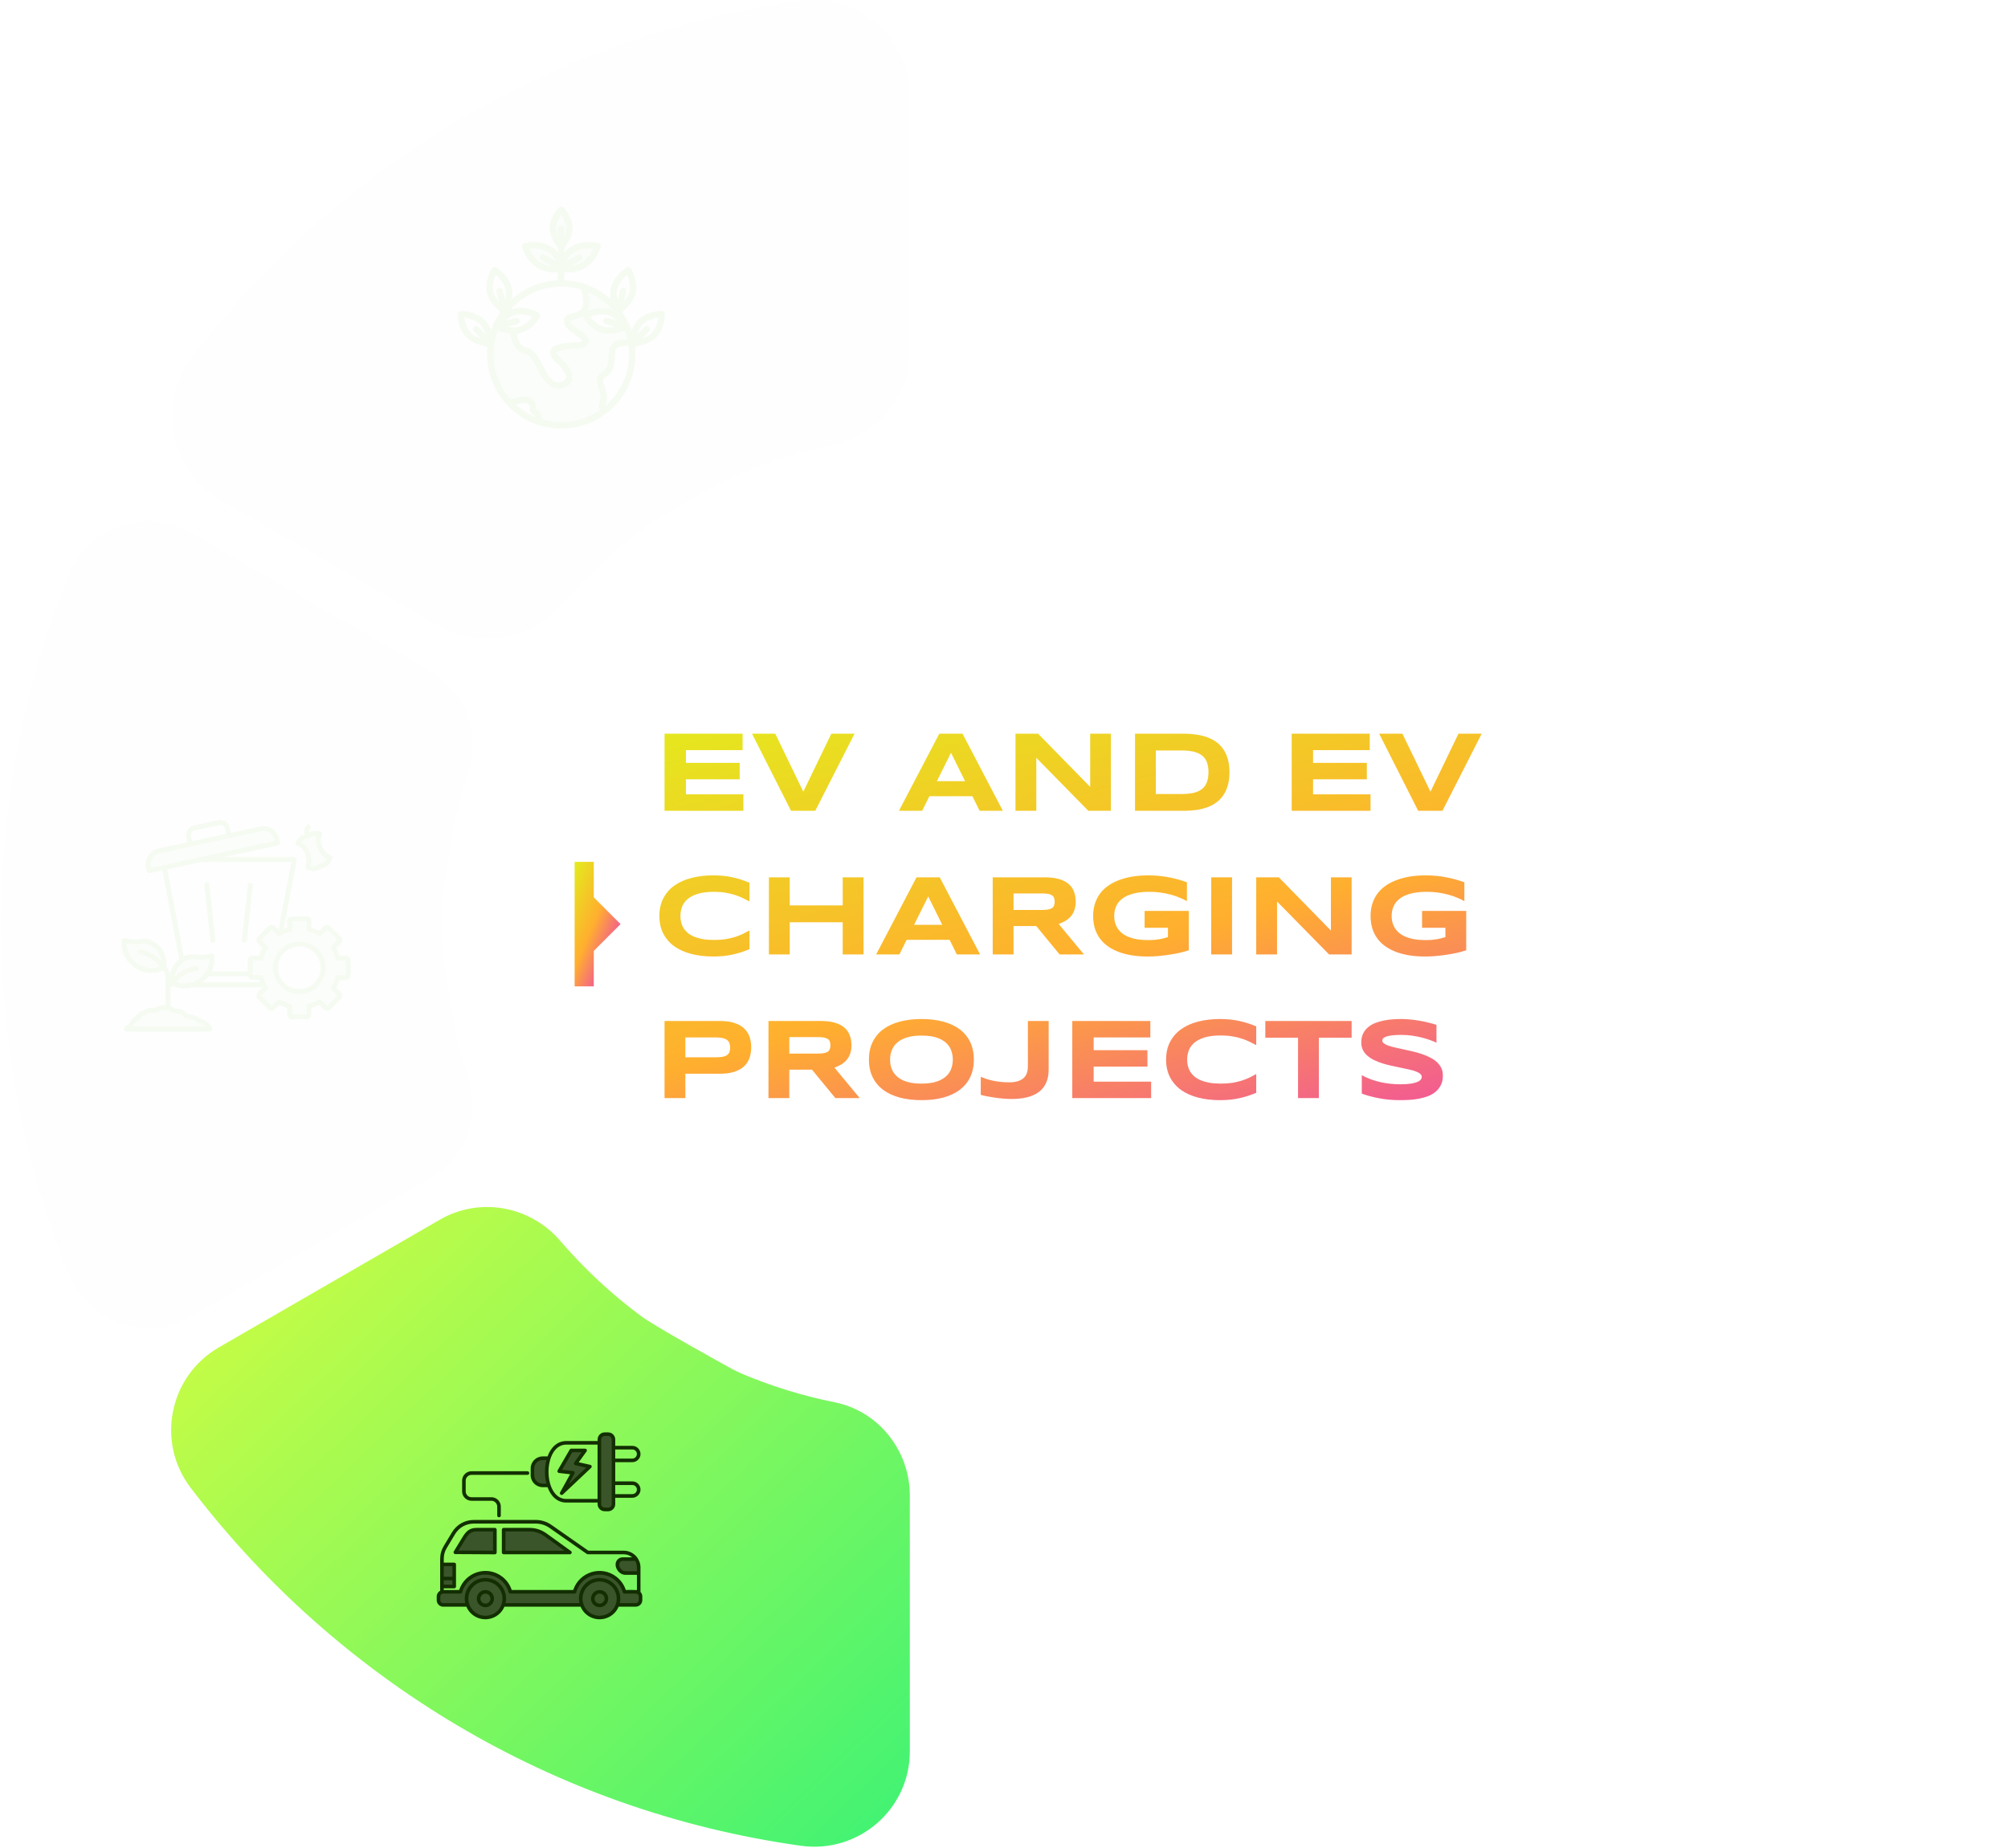 <svg width="629" height="579" viewBox="0 0 629 579" fill="none" xmlns="http://www.w3.org/2000/svg">
<g clip-path="url(#clip0_231_1149)">
<g filter="url(#filter0_b_231_1149)">
<path d="M200.855 166.208C191.747 172.974 183.393 180.722 175.98 189.286C166.299 200.488 150.185 203.472 137.38 196.073L69.288 156.724C53.379 147.525 49.069 126.39 60.241 111.774C105.56 52.598 173.018 11.287 250.259 0.31C268.64 -2.306 285.102 11.961 285.102 30.563L285.102 109.424C285.102 123.794 275.115 136.385 261.043 139.267C250.893 141.332 241.11 144.418 231.817 148.404C231.061 148.732 230.347 149.059 229.632 149.447C224.567 152.043 203.388 163.061 200.855 166.208Z" fill="#EDF8E6" fill-opacity="0.1"/>
</g>
<g filter="url(#filter1_b_231_1149)">
<path d="M139.997 306.93C141.182 317.416 143.428 327.576 146.614 337.305C150.597 349.427 145.797 362.693 134.748 369.071L59.713 412.426C45.662 420.541 27.751 414.286 21.644 399.241C7.92 365.412 0.363 328.414 0.363 289.658C0.363 250.902 7.92 213.904 21.644 180.074C27.751 165.03 45.662 158.775 59.713 166.89L134.748 210.245C145.797 216.622 150.597 229.888 146.614 242.01C143.571 251.29 141.386 260.959 140.161 270.913C140.038 271.874 139.854 272.835 139.63 273.775C136.464 287.593 139.997 306.93 139.997 306.93Z" fill="#EDF8E6" fill-opacity="0.1"/>
</g>
<path d="M261.255 440.275L261.256 440.275C274.554 442.938 284 454.898 284 468.525L284 548.654C284 566.215 268.447 579.672 251.052 577.241L251.052 577.241C173.529 566.425 105.794 524.972 60.506 465.467L60.506 465.466C49.967 451.639 54.011 431.664 69.054 422.97L138.269 382.967C150.36 375.978 165.641 378.774 174.752 389.396L174.752 389.396C182.294 398.178 190.821 406.117 200.13 413.028C202.045 414.506 207.876 417.937 213.814 421.327C219.799 424.744 226.003 428.181 228.72 429.684L228.727 429.688L228.734 429.691C229.708 430.21 230.674 430.694 231.709 431.138L231.713 431.14C241.108 435.131 250.996 438.218 261.255 440.275Z" fill="url(#paint0_linear_231_1149)" stroke="url(#paint1_linear_231_1149)" stroke-width="2"/>
</g>
<path fill-rule="evenodd" clip-rule="evenodd" d="M138.441 490.08V494.509H142.295V490.08H138.441ZM200.077 492.794V491.036C200.077 491.031 200.077 491.025 200.077 491.02C200.063 490.079 199.782 489.179 199.276 488.434H195.029C194.551 488.434 194.129 488.617 193.805 488.983C192.666 490.277 194.03 492.794 195.915 492.794H200.077ZM165.821 479.195H157.763V486.353H178.534L170.898 480.841C169.351 479.73 167.72 479.195 165.821 479.195ZM155.021 479.195H149.284C147.259 479.195 146.373 480.18 145.318 481.895L142.632 486.297L155.021 486.353V479.195Z" fill="#3A552A"/>
<path fill-rule="evenodd" clip-rule="evenodd" d="M172.162 456.822L171 461L172.162 465.316H169.97C168.212 465.316 166.777 463.881 166.777 462.123V460C166.777 458.242 168.212 456.808 169.97 456.808H172.162V456.822Z" fill="#3A552A"/>
<path fill-rule="evenodd" clip-rule="evenodd" d="M178.955 454.375L183.273 454.389L180.32 458.453L184.777 459.438L175.932 467.777L179.462 461.378L175.145 460.886L178.955 454.375Z" fill="#3A552A"/>
<path fill-rule="evenodd" clip-rule="evenodd" d="M192.16 450.958V471.194C192.16 472.122 191.401 472.867 190.487 472.867H189.432C188.518 472.867 187.759 472.108 187.759 471.194V450.958C187.759 450.044 188.518 449.284 189.432 449.284H190.487C191.401 449.284 192.16 450.03 192.16 450.958ZM138.441 494.509H142.295V496.998H138.441V494.509Z" fill="#3A552A"/>
<path fill-rule="evenodd" clip-rule="evenodd" d="M138.836 498.658H144.236C145.178 495.227 148.328 492.695 152.055 492.695C155.781 492.695 158.931 495.213 159.873 498.658H179.969C180.911 495.227 184.061 492.695 187.788 492.695C191.528 492.695 194.664 495.213 195.606 498.658H199.15C199.966 498.658 200.627 499.319 200.627 500.134V501.288C200.627 502.103 199.966 502.764 199.15 502.764H193.5V499L191.5 496L188 495L185.5 495.5L183 497L182 499.5V502.764H169H161.459L157.5 502.5V499L155.5 496L152.055 494.5L148 496.5L146.377 499V502.764H138.836C138.02 502.764 137.359 502.103 137.359 501.288V500.134C137.359 499.319 138.02 498.658 138.836 498.658Z" fill="#3A552A"/>
<path fill-rule="evenodd" clip-rule="evenodd" d="M152.053 494.889C155.316 494.889 157.973 497.547 157.973 500.809C157.973 504.072 155.316 506.73 152.053 506.73C148.791 506.73 146.133 504.086 146.133 500.809C146.133 497.533 148.791 494.889 152.053 494.889Z" fill="#3A552A"/>
<path fill-rule="evenodd" clip-rule="evenodd" d="M152.055 498.672C153.237 498.672 154.193 499.628 154.193 500.809C154.193 501.991 153.237 502.947 152.055 502.947C150.874 502.947 149.918 501.991 149.918 500.809C149.918 499.628 150.874 498.672 152.055 498.672Z" fill="#3A552A"/>
<path fill-rule="evenodd" clip-rule="evenodd" d="M187.83 494.889C191.093 494.889 193.751 497.547 193.751 500.809C193.751 504.072 191.107 506.73 187.83 506.73C184.554 506.73 181.91 504.086 181.91 500.809C181.91 497.533 184.554 494.889 187.83 494.889Z" fill="#3A552A"/>
<path fill-rule="evenodd" clip-rule="evenodd" d="M187.829 498.672C189.01 498.672 189.966 499.628 189.966 500.809C189.966 501.991 189.01 502.947 187.829 502.947C186.648 502.947 185.691 501.991 185.691 500.809C185.691 499.628 186.648 498.672 187.829 498.672Z" fill="#3A552A"/>
<path d="M165.231 460.914C165.977 460.914 165.977 462.039 165.231 462.039H147.709C146.711 462.039 145.881 462.855 145.881 463.853V467.228C145.881 468.227 146.697 469.042 147.709 469.042H153.939C155.556 469.042 156.878 470.364 156.878 471.981V474.766C156.878 475.511 155.753 475.511 155.753 474.766V471.981C155.753 470.983 154.938 470.153 153.925 470.153H147.695C146.078 470.153 144.756 468.831 144.756 467.214V463.839C144.756 462.222 146.078 460.9 147.695 460.9H165.231V460.914ZM187.83 498.109C190.22 498.109 191.43 501.02 189.728 502.708C188.041 504.395 185.13 503.2 185.13 500.809C185.13 499.319 186.339 498.109 187.83 498.109ZM188.941 499.698C187.956 498.714 186.255 499.417 186.255 500.809C186.255 502.202 187.942 502.905 188.941 501.92C189.545 501.302 189.545 500.317 188.941 499.698ZM187.83 494.327C191.978 494.327 195.044 498.18 194.158 502.216H199.164C199.67 502.216 200.078 501.808 200.078 501.302V500.148C200.078 499.642 199.656 499.234 199.164 499.234H195.62C195.367 499.234 195.142 499.066 195.072 498.827C193.68 493.694 187.478 491.584 183.231 494.819C181.938 495.803 180.981 497.181 180.531 498.77C180.489 499.038 180.25 499.234 179.983 499.234H159.873C159.62 499.234 159.395 499.066 159.325 498.827C157.933 493.694 151.731 491.584 147.484 494.819C146.191 495.803 145.234 497.181 144.784 498.77C144.742 499.038 144.503 499.234 144.236 499.234H138.836C138.344 499.234 137.922 499.642 137.922 500.148V501.302C137.922 501.808 138.33 502.216 138.836 502.216H145.727C144.827 498.18 147.892 494.327 152.055 494.327C156.217 494.327 159.269 498.18 158.383 502.216H181.502C180.602 498.18 183.667 494.327 187.83 494.327ZM193.792 503.341C192.006 507.545 186.508 508.642 183.245 505.394C182.669 504.803 182.191 504.114 181.867 503.341H158.017C156.231 507.545 150.733 508.642 147.47 505.394C146.894 504.803 146.416 504.114 146.092 503.341H138.836C137.711 503.341 136.797 502.427 136.797 501.302V500.148C136.797 499.389 137.219 498.7 137.88 498.348V488.448C137.88 486.916 138.245 485.58 139.033 484.272L141.536 480.109C143.041 477.592 145.572 476.158 148.497 476.158H167.706C169.619 476.158 171.264 476.678 172.839 477.775L184.3 485.791H195.381C198.264 485.791 200.627 488.153 200.627 491.022V498.714C200.978 499.08 201.203 499.586 201.203 500.134V501.288C201.203 502.413 200.289 503.327 199.164 503.327H193.792V503.341ZM191.612 497.027C189.517 494.931 186.128 494.931 184.033 497.027C183.062 497.997 182.472 499.333 182.472 500.809C182.472 503.748 184.834 506.167 187.83 506.167C190.136 506.167 192.133 504.705 192.878 502.595C193.567 500.627 193.061 498.461 191.612 497.027ZM152.055 498.109C154.445 498.109 155.655 501.02 153.953 502.708C152.266 504.395 149.355 503.2 149.355 500.809C149.369 499.319 150.564 498.109 152.055 498.109ZM153.166 499.698C152.181 498.714 150.494 499.417 150.494 500.809C150.494 502.202 152.181 502.905 153.166 501.92C153.784 501.302 153.784 500.317 153.166 499.698ZM155.837 497.027C153.742 494.931 150.353 494.931 148.272 497.027C147.302 497.997 146.711 499.333 146.711 500.809C146.711 503.748 149.073 506.167 152.069 506.167C153.545 506.167 154.881 505.563 155.852 504.606C157.919 502.511 157.947 499.122 155.837 497.027ZM139.005 498.095H143.828C145.684 492.456 152.575 490.291 157.314 493.905C158.692 494.959 159.747 496.408 160.295 498.095H179.561C181.417 492.456 188.308 490.291 193.047 493.905C194.425 494.959 195.48 496.408 196.028 498.095C196.577 498.095 199.164 498.067 199.516 498.123V493.356H195.916C193.567 493.356 191.922 490.291 193.384 488.617C193.806 488.139 194.383 487.872 195.03 487.872H198.025C197.308 487.267 196.394 486.916 195.395 486.916H184.131C184.019 486.916 183.906 486.873 183.808 486.817L172.192 478.703C170.814 477.747 169.38 477.297 167.706 477.297H148.497C145.952 477.297 143.8 478.52 142.492 480.7L140.003 484.863C138.977 486.578 139.005 487.703 139.005 489.531H142.281C142.591 489.531 142.844 489.784 142.844 490.094V497.027C142.844 497.336 142.591 497.589 142.281 497.589H139.005V498.095ZM139.005 496.436H141.719V495.072H139.005V496.436ZM139.005 493.947H141.719V490.642H139.005V493.947ZM192.723 450.958V452.955H198.081C200.331 452.955 201.498 455.697 199.881 457.314C199.417 457.778 198.77 458.059 198.081 458.059H192.723V464.092H198.081C200.331 464.092 201.498 466.834 199.881 468.452C199.417 468.916 198.77 469.211 198.081 469.211H192.723V471.208C192.723 472.445 191.725 473.444 190.487 473.444C189.475 473.444 188.631 473.57 187.844 472.783C187.436 472.375 187.197 471.813 187.197 471.194V470.716H177.409C174.484 470.716 172.53 468.663 171.517 465.892H169.984C167.917 465.892 166.23 464.205 166.23 462.138V460.014C166.23 457.947 167.917 456.259 169.984 456.259H171.517C172.53 453.489 174.484 451.436 177.409 451.436H187.197V450.958C187.197 449.72 188.195 448.722 189.433 448.722C190.445 448.722 191.289 448.595 192.077 449.383C192.47 449.777 192.723 450.339 192.723 450.958ZM192.723 454.08V456.934H198.081C199.333 456.934 199.994 455.402 199.094 454.502C198.841 454.248 198.475 454.08 198.081 454.08H192.723ZM192.723 465.217V468.072H198.081C199.333 468.072 199.994 466.539 199.094 465.639C198.841 465.386 198.475 465.217 198.081 465.217H192.723ZM187.183 469.591V452.561H177.395C169.97 452.561 169.97 469.591 177.395 469.591H187.183ZM191.598 471.194V450.958C191.598 450.353 191.092 449.847 190.487 449.847H189.433C188.828 449.847 188.322 450.353 188.322 450.958V471.194C188.322 471.813 188.828 472.305 189.433 472.305H190.487C191.092 472.319 191.598 471.813 191.598 471.194ZM182.177 454.952L179.28 454.938L176.073 460.436L179.533 460.83C179.941 460.872 180.152 461.322 179.955 461.673L178.155 464.922L183.611 459.775L180.194 459.016C179.8 458.931 179.631 458.467 179.856 458.144L182.177 454.952ZM178.956 453.813L183.245 453.827C183.766 453.813 184.005 454.361 183.737 454.713L181.291 458.088L184.877 458.889C185.369 458.988 185.495 459.55 185.172 459.845L176.341 468.17C175.863 468.634 175.145 468.058 175.455 467.509L178.591 461.842L175.131 461.448C174.681 461.406 174.484 460.942 174.681 460.605L178.464 454.094C178.562 453.925 178.745 453.813 178.956 453.813ZM171.152 464.767C170.547 462.419 170.547 459.747 171.152 457.398C169.984 457.398 169.028 457.258 168.114 458.172C167.636 458.65 167.341 459.311 167.341 460.028V462.152C167.341 463.6 168.522 464.781 169.97 464.781H171.152V464.767ZM149.284 478.647H155.022C155.331 478.647 155.584 478.9 155.584 479.209V486.367C155.584 486.691 155.331 486.944 154.966 486.93L142.633 486.859C142.197 486.859 141.93 486.381 142.155 486.002L144.841 481.6C145.952 479.786 146.992 478.647 149.284 478.647ZM154.445 479.772H149.27C147.442 479.772 146.725 480.672 145.783 482.205L143.617 485.748L154.445 485.791V479.772ZM157.764 478.647H165.822C167.833 478.647 169.591 479.223 171.222 480.391L178.858 485.903C179.294 486.227 179.069 486.916 178.52 486.916H157.764C157.455 486.916 157.202 486.663 157.202 486.353V479.195C157.202 478.886 157.455 478.647 157.764 478.647ZM165.836 479.772H158.341V485.805H176.819L170.589 481.305C169.127 480.25 167.622 479.772 165.836 479.772ZM198.967 488.997H195.03C193.806 488.997 193.525 490.684 194.734 491.753C195.058 492.048 195.466 492.231 195.916 492.231H199.516C199.502 491.008 199.6 490.122 198.967 488.997Z" fill="#132F02"/>
<g opacity="0.5">
<path fill-rule="evenodd" clip-rule="evenodd" d="M173.871 110.448V110.411L173.882 110.364C174.004 109.839 175.045 109.506 175.477 109.386C176.301 109.158 177.19 109.041 178.04 108.959C178.854 108.881 179.67 108.837 180.486 108.798C180.81 108.782 181.134 108.768 181.458 108.744C181.629 108.731 181.813 108.717 181.981 108.681C182.805 108.506 183.722 108.054 183.949 107.169C184.158 106.359 183.68 105.628 183.089 105.115C182.479 104.586 181.797 104.114 181.137 103.649C180.631 103.292 180.121 102.934 179.636 102.549C179.289 102.272 178.773 101.848 178.565 101.453C178.429 101.195 178.245 100.8 178.245 100.499V100.296L178.403 100.17C178.577 100.031 178.87 99.932 179.078 99.868C179.316 99.794 179.559 99.734 179.799 99.672C180.67 99.449 181.526 99.21 182.29 98.719L182.793 98.396L182.929 98.979C182.941 99.03 182.961 99.081 182.984 99.128C184.269 101.422 186.678 103.537 189.313 104.034C189.742 104.115 190.18 104.149 190.617 104.149C192.292 104.149 194.003 103.668 195.578 103.138L195.963 103.008L196.107 103.388C196.461 104.323 196.75 105.282 196.971 106.257L197.086 106.767L196.564 106.772C195.108 106.787 193.193 106.944 192.09 108.022C191.088 109.003 191.083 110.395 191.059 111.701C191.042 112.659 191.023 113.622 190.703 114.537C190.304 115.678 189.52 116.484 188.503 117.111C186.757 118.188 187.339 119.872 187.886 121.453C188.415 122.982 188.894 124.465 188.278 126.062C187.978 126.84 187.862 127.491 188.303 128.251L188.497 128.587L188.179 128.809C184.541 131.342 180.254 132.687 175.822 132.687C173.696 132.687 171.578 132.376 169.545 131.757L169.235 131.663L169.246 131.339C169.267 130.702 169.204 129.977 168.854 129.425C168.607 129.035 168.257 128.79 167.854 128.584C167.838 128.577 167.822 128.569 167.806 128.562L167.546 128.449L167.552 128.166C167.576 127.112 167.365 125.98 166.499 125.287C165.082 124.152 162.699 124.822 161.122 125.246C160.758 125.343 160.38 125.452 160.01 125.521L159.777 125.563L159.619 125.386C156.088 121.414 154.152 116.331 154.152 111.015C154.152 108.403 154.62 105.819 155.543 103.376L155.686 102.996L156.072 103.125C157.325 103.547 158.614 103.924 159.931 104.08L160.253 104.118L160.299 104.439C160.54 106.141 161.092 108.039 162.386 109.251C163.108 109.927 163.844 110.222 164.779 110.468C164.899 110.499 165.034 110.532 165.149 110.576C165.997 110.906 166.751 111.96 167.23 112.7C167.861 113.676 168.399 114.724 168.931 115.756C169.248 116.372 169.565 116.992 169.911 117.593C170.172 118.046 170.464 118.522 170.807 118.919C171.288 119.474 171.766 119.983 172.367 120.415C173.134 120.966 173.993 121.311 174.948 121.311C175.762 121.311 176.538 121.061 177.252 120.683C178.117 120.224 178.747 119.522 178.863 118.527C179.018 117.208 178.175 115.755 177.411 114.728C176.769 113.865 175.98 113.018 175.172 112.304C174.766 111.945 173.845 111.077 173.871 110.448ZM183.663 97.251C184.554 95.609 184.288 93.371 183.893 91.626L183.709 90.812L184.474 91.147C187.444 92.447 190.086 94.394 192.207 96.846L193.477 98.314L191.712 97.506C191.519 97.416 191.322 97.337 191.12 97.269C188.984 96.56 186.243 96.938 184.204 97.838L183.073 98.338L183.663 97.251ZM165.754 77.481C166.734 77.381 167.743 77.385 168.718 77.52C169.957 77.693 171.17 78.085 172.209 78.795C173.287 79.533 174.062 80.546 174.581 81.742L175.089 82.913L170.324 80.163C170.195 80.088 170.041 80.069 169.897 80.107C169.754 80.146 169.631 80.24 169.557 80.369C169.402 80.637 169.491 80.983 169.759 81.138L174.657 83.964L172.666 83.748C169.235 83.375 166.725 81.163 165.408 78.065L165.185 77.538L165.754 77.481ZM186.241 78.07C184.897 81.201 182.359 83.415 178.88 83.757L176.937 83.948L181.804 81.138C182.075 80.982 182.17 80.641 182.014 80.369C181.939 80.24 181.816 80.146 181.673 80.108C181.529 80.069 181.376 80.09 181.247 80.164L176.577 82.857L177.096 81.678C177.61 80.511 178.373 79.523 179.428 78.801C181.273 77.536 183.716 77.265 185.895 77.484L186.468 77.541L186.241 78.07ZM175.782 71.04C175.472 71.04 175.218 71.293 175.218 71.603V75.802L174.413 74.068C174.089 73.37 173.811 72.589 173.753 71.817C173.626 70.117 174.409 68.279 175.444 66.962L175.779 66.535L176.11 66.966C176.658 67.679 177.102 68.501 177.404 69.348C177.681 70.127 177.86 70.996 177.811 71.826C177.764 72.626 177.49 73.403 177.14 74.117L176.339 75.753V71.603C176.339 71.294 176.093 71.04 175.782 71.04Z" fill="#EDF8E6" fill-opacity="0.2"/>
<path fill-rule="evenodd" clip-rule="evenodd" d="M203.805 104.641C203.071 105.271 202.045 105.723 201.02 106.054L203.269 103.799C203.653 103.415 203.653 102.793 203.269 102.407C203.178 102.316 203.07 102.243 202.951 102.194C202.831 102.145 202.704 102.119 202.575 102.119C202.445 102.119 202.318 102.145 202.198 102.194C202.079 102.243 201.971 102.316 201.88 102.407L199.617 104.67C199.934 103.619 200.364 102.63 201.026 101.885C202.151 100.615 204.235 99.663 206.247 99.437C206.035 101.51 205.116 103.515 203.805 104.641ZM189.559 127.216C189.552 127.056 189.618 126.883 189.717 126.621C190.558 124.45 189.889 122.508 189.347 120.947C188.731 119.168 188.731 118.791 189.32 118.428C192.523 116.454 192.569 113.723 192.602 111.728C192.629 110.441 192.669 109.627 193.178 109.129C193.741 108.577 194.991 108.305 196.904 108.318C197.016 109.2 197.076 110.1 197.076 111.015C197.076 117.5 194.151 123.315 189.559 127.216ZM169.667 131.353C171.613 131.946 173.684 132.265 175.821 132.265C180.321 132.265 184.497 130.859 187.937 128.463C187.368 127.482 187.6 126.641 187.884 125.91C188.46 124.412 187.971 122.977 187.487 121.591C186.938 119.995 186.25 118.008 188.282 116.752C190.571 115.343 190.604 113.57 190.637 111.694C190.664 110.275 190.69 108.81 191.795 107.721C192.735 106.809 194.224 106.374 196.56 106.351C196.343 105.395 196.06 104.455 195.713 103.538C194.33 104.004 192.444 104.571 190.618 104.571C190.148 104.571 189.685 104.534 189.235 104.449C186.68 103.967 184.08 101.956 182.611 99.325C182.571 99.245 182.539 99.161 182.518 99.075C181.658 99.627 180.692 99.877 179.904 100.081C179.646 100.146 179.408 100.207 179.203 100.271C178.846 100.381 178.713 100.462 178.667 100.499C178.667 100.571 178.693 100.794 178.938 101.257C179.21 101.773 180.414 102.623 181.38 103.304C182.075 103.793 182.789 104.297 183.365 104.796C184.523 105.801 184.483 106.781 184.358 107.274C184.126 108.17 183.292 108.833 182.068 109.094C181.777 109.156 181.334 109.18 180.507 109.219C179.13 109.287 177.052 109.388 175.59 109.793C174.598 110.068 174.313 110.374 174.293 110.459C174.293 110.464 174.234 110.915 175.451 111.988C176.146 112.604 179.613 115.813 179.282 118.577C179.203 119.309 178.813 120.334 177.45 121.055C176.536 121.54 175.703 121.733 174.948 121.733C172.679 121.733 171.163 119.978 170.488 119.195C169.853 118.463 169.251 117.298 168.556 115.95C167.577 114.051 166.24 111.453 164.996 110.97C164.936 110.946 164.797 110.909 164.672 110.876C163.441 110.553 160.635 109.814 159.881 104.499C158.438 104.328 157.029 103.893 155.937 103.525C155.057 105.855 154.574 108.38 154.574 111.015C154.574 116.416 156.599 121.354 159.934 125.106C160.218 125.053 160.668 124.932 161.013 124.838C162.786 124.363 165.208 123.711 166.763 124.957C167.603 125.629 168.007 126.71 167.974 128.175C167.994 128.184 168.013 128.194 168.033 128.202C168.926 128.656 169.734 129.355 169.667 131.353ZM167.14 129.958C167.404 130.09 167.603 130.193 167.676 130.639C165.423 129.698 163.348 128.378 161.542 126.735C162.825 126.389 164.758 125.873 165.532 126.494C165.882 126.774 166.041 127.365 166.002 128.249C165.955 129.358 166.756 129.763 167.14 129.958ZM145.442 99.437C147.454 99.663 149.538 100.617 150.663 101.885C151.325 102.63 151.755 103.619 152.072 104.67L149.809 102.407C149.718 102.316 149.61 102.243 149.491 102.194C149.371 102.145 149.244 102.119 149.115 102.119C148.985 102.119 148.858 102.145 148.738 102.194C148.619 102.243 148.511 102.316 148.42 102.407C148.036 102.793 148.036 103.415 148.42 103.799L150.67 106.054C149.644 105.723 148.618 105.271 147.884 104.641C146.574 103.515 145.654 101.51 145.442 99.437ZM154.647 91.837C154.111 90.193 154.362 88 155.255 86.119C156.863 87.359 158.147 89.253 158.452 90.922C158.63 91.903 158.485 92.969 158.213 94.033L157.452 90.927C157.32 90.398 156.791 90.074 156.261 90.203C155.732 90.333 155.408 90.866 155.54 91.393L156.294 94.49C155.586 93.671 154.944 92.756 154.647 91.837ZM162.739 100.312C162.706 100.187 162.649 100.069 162.57 99.967C162.492 99.864 162.394 99.778 162.282 99.713C162.17 99.648 162.046 99.606 161.918 99.59C161.79 99.573 161.66 99.582 161.535 99.616L158.445 100.444C159.245 99.693 160.112 99.052 161.059 98.737C162.673 98.202 164.949 98.417 166.809 99.227C165.591 100.918 163.785 102.194 162.091 102.514C161.138 102.694 160.026 102.571 158.968 102.342L162.045 101.517C162.574 101.377 162.885 100.838 162.739 100.312ZM175.821 89.765C177.992 89.765 180.083 90.092 182.055 90.698C182.855 93.425 182.935 95.39 182.293 96.54C181.711 97.582 180.539 97.883 179.408 98.174C179.137 98.245 178.872 98.312 178.621 98.389C177.965 98.592 177.178 98.927 176.84 99.735C176.477 100.615 176.867 101.548 177.198 102.172C177.687 103.107 178.931 103.985 180.248 104.913C180.903 105.373 181.578 105.85 182.075 106.284C182.399 106.561 182.452 106.75 182.452 106.783C182.432 106.846 182.207 107.052 181.658 107.169C181.512 107.2 180.923 107.227 180.414 107.253C178.951 107.325 176.734 107.433 175.06 107.896C174.485 108.056 172.718 108.546 172.38 110.018C172.136 111.073 172.711 112.2 174.147 113.465C175.517 114.671 177.496 116.966 177.33 118.344C177.304 118.594 177.185 118.967 176.529 119.315C174.412 120.436 173.122 119.234 171.977 117.909C171.5 117.354 170.918 116.233 170.309 115.046C169.059 112.629 167.643 109.888 165.71 109.136C165.545 109.069 165.36 109.022 165.168 108.972C164.142 108.702 162.475 108.263 161.879 104.531C162.072 104.512 162.264 104.484 162.455 104.449C165.009 103.966 167.61 101.955 169.079 99.324C169.203 99.101 169.235 98.837 169.168 98.59C169.101 98.343 168.941 98.132 168.721 98.001C166.266 96.53 162.859 96.065 160.437 96.869C160.196 96.951 159.959 97.046 159.729 97.153C163.633 92.632 169.396 89.765 175.821 89.765ZM165.796 77.9C167.259 77.751 169.912 77.736 171.97 79.144C172.943 79.809 173.684 80.735 174.194 81.909L170.534 79.797C170.423 79.733 170.299 79.691 170.171 79.674C170.043 79.657 169.913 79.666 169.788 79.7C169.663 79.733 169.546 79.791 169.444 79.87C169.342 79.948 169.256 80.047 169.191 80.159C168.92 80.628 169.079 81.232 169.549 81.503L172.711 83.328C168.45 82.866 166.524 79.613 165.796 77.9ZM174.174 71.786C174.068 70.338 174.69 68.604 175.775 67.223C176.821 68.584 177.469 70.378 177.39 71.802C177.343 72.512 177.105 73.229 176.761 73.932V71.603C176.761 71.06 176.324 70.619 175.782 70.619C175.239 70.619 174.796 71.06 174.796 71.603V73.891C174.472 73.192 174.227 72.465 174.174 71.786ZM179.666 79.149C181.717 77.744 184.377 77.755 185.853 77.903C185.112 79.63 183.16 82.912 178.839 83.337L182.015 81.503C182.492 81.232 182.65 80.63 182.379 80.158C182.108 79.687 181.506 79.526 181.036 79.798L177.482 81.848C177.985 80.706 178.713 79.803 179.666 79.149ZM191.888 97.122C191.681 97.026 191.469 96.942 191.253 96.869C189.168 96.176 186.349 96.43 184.033 97.453C184.794 96.051 184.887 94.105 184.305 91.534C187.217 92.808 189.808 94.718 191.888 97.122ZM193.238 90.922C193.542 89.253 194.826 87.359 196.434 86.119C197.327 88 197.579 90.193 197.043 91.836C196.745 92.754 196.103 93.671 195.395 94.489L196.149 91.393C196.282 90.866 195.957 90.333 195.428 90.203C194.899 90.074 194.369 90.398 194.237 90.927L193.476 94.033C193.205 92.969 193.059 91.903 193.238 90.922ZM189.645 101.517L192.722 102.342C191.663 102.572 190.551 102.694 189.605 102.514C187.904 102.194 186.105 100.918 184.88 99.227C186.74 98.417 189.016 98.202 190.631 98.737C191.577 99.052 192.444 99.693 193.245 100.444L190.154 99.616C189.632 99.475 189.089 99.787 188.95 100.312C188.804 100.838 189.115 101.377 189.645 101.517ZM207.293 97.416C204.427 97.371 201.245 98.672 199.55 100.578C198.756 101.472 198.24 102.573 197.863 103.701C197.161 101.598 196.161 99.606 194.892 97.787C196.248 96.546 198.2 94.646 198.915 92.447C199.722 89.972 199.206 86.726 197.605 84.177C197.327 83.727 196.738 83.582 196.275 83.85C193.807 85.299 191.762 88.061 191.299 90.568C191.1 91.647 191.193 92.753 191.411 93.822C187.507 90.277 182.392 88.042 176.761 87.817V85.303C177.158 85.337 177.542 85.355 177.912 85.355C181.764 85.355 184.225 83.538 185.668 81.863C187.494 79.752 188.103 77.45 188.129 77.353C188.162 77.226 188.169 77.094 188.15 76.964C188.131 76.834 188.085 76.71 188.017 76.598C187.948 76.486 187.857 76.389 187.751 76.312C187.644 76.235 187.523 76.18 187.395 76.15C187.19 76.101 182.266 74.99 178.568 77.518C177.88 77.985 177.271 78.557 176.761 79.214V77.751C176.854 77.615 176.94 77.476 177.032 77.335C178.012 75.832 179.236 73.963 179.355 71.918C179.487 69.61 178.329 66.847 176.47 65.043C176.086 64.672 175.477 64.672 175.1 65.043C173.168 66.91 172.036 69.616 172.215 71.934C172.38 74.18 173.889 76.413 174.789 77.747L174.796 77.754V79.1C174.306 78.49 173.729 77.957 173.082 77.518C169.383 74.989 164.46 76.1 164.248 76.149C163.99 76.21 163.772 76.372 163.633 76.598C163.564 76.71 163.519 76.834 163.5 76.964C163.481 77.094 163.487 77.226 163.52 77.353C163.547 77.45 164.149 79.752 165.975 81.863C167.424 83.538 169.886 85.355 173.737 85.355C174.081 85.355 174.432 85.339 174.796 85.31V87.82C169.231 88.065 164.169 90.276 160.285 93.777C160.496 92.721 160.582 91.631 160.39 90.568C159.927 88.061 157.883 85.299 155.414 83.85C154.958 83.582 154.362 83.727 154.084 84.177C152.483 86.726 151.967 89.972 152.774 92.447C153.482 94.632 155.414 96.522 156.771 97.763C155.508 99.57 154.509 101.547 153.807 103.636C153.436 102.531 152.92 101.455 152.139 100.578C150.445 98.672 147.262 97.373 144.397 97.416C143.868 97.425 143.438 97.854 143.431 98.385C143.385 101.396 144.629 104.437 146.6 106.135C148.334 107.622 150.928 108.236 152.735 108.596C152.647 109.399 152.603 110.207 152.602 111.015C152.602 123.817 163.024 134.233 175.822 134.233C188.626 134.233 199.041 123.817 199.041 111.015C199.041 110.2 199.002 109.398 198.916 108.604C200.722 108.246 203.349 107.632 205.09 106.135C207.061 104.437 208.305 101.396 208.259 98.385C208.252 97.853 207.822 97.425 207.293 97.416Z" fill="#EDF8E6"/>
</g>
<g opacity="0.5">
<path d="M103.629 268.034C102.433 267.444 101.336 266.277 100.816 265.053C100.338 263.914 100.338 262.634 100.83 261.608C100.914 261.411 100.929 261.186 100.844 260.989C100.76 260.792 100.591 260.638 100.394 260.567C99.269 260.188 98.116 260.216 97.061 260.666C96.963 260.708 96.879 260.764 96.78 260.806C96.78 260.764 96.766 260.736 96.766 260.694C96.738 260.103 97.033 259.653 97.146 259.498C97.399 259.175 97.329 258.697 97.005 258.444C96.668 258.191 96.204 258.261 95.95 258.584C95.669 258.95 95.205 259.723 95.261 260.764C95.275 261.003 95.318 261.214 95.36 261.425C95.233 261.467 95.121 261.495 94.994 261.552C93.954 262.002 93.11 262.831 92.618 263.872C92.533 264.069 92.519 264.294 92.604 264.491C92.688 264.688 92.857 264.842 93.054 264.913C94.136 265.278 95.05 266.15 95.543 267.303C96.063 268.527 96.133 270.13 95.725 271.395C95.613 271.747 95.768 272.141 96.105 272.295C96.85 272.661 97.582 272.858 98.285 272.858C98.777 272.858 99.241 272.773 99.663 272.591C100.015 272.45 100.338 272.253 100.647 272.014C101.027 271.958 101.393 271.859 101.73 271.719C102.771 271.283 103.586 270.298 104.008 268.963C104.135 268.583 103.98 268.203 103.629 268.034ZM101.154 270.313C100.886 270.425 100.591 270.495 100.268 270.538C100.113 270.552 99.972 270.608 99.846 270.72C99.607 270.917 99.354 271.072 99.072 271.198C98.594 271.409 97.99 271.409 97.329 271.184C97.624 269.722 97.483 268.077 96.921 266.727C96.386 265.475 95.486 264.477 94.375 263.872C94.699 263.478 95.107 263.169 95.571 262.958C95.852 262.845 96.147 262.775 96.457 262.733C96.471 262.733 96.485 262.719 96.499 262.719L96.625 262.677C96.654 262.663 96.668 262.663 96.696 262.648C96.724 262.634 96.738 262.634 96.766 262.62L96.794 262.592C96.808 262.578 96.836 262.578 96.836 262.564C97.09 262.353 97.357 262.198 97.624 262.086C98.102 261.889 98.594 261.819 99.115 261.861C98.777 263.084 98.875 264.434 99.396 265.672C99.958 267.022 101.055 268.273 102.321 269.075C102.124 269.553 101.73 270.059 101.154 270.313Z" fill="#EDF8E6"/>
<path d="M102.363 269.047C102.123 269.553 101.73 270.059 101.153 270.312C100.886 270.425 100.591 270.495 100.267 270.537C100.112 270.551 99.972 270.608 99.845 270.72C99.606 270.917 99.353 271.072 99.072 271.198C98.594 271.409 97.989 271.409 97.328 271.184C97.623 269.722 97.483 268.076 96.92 266.726C96.386 265.475 95.486 264.476 94.375 263.872C94.698 263.478 95.106 263.169 95.57 262.958C95.852 262.845 96.147 262.775 96.456 262.733C96.47 262.733 96.484 262.719 96.498 262.719L96.625 262.676C96.653 262.662 96.667 262.662 96.695 262.648C96.723 262.634 96.737 262.634 96.766 262.62L96.794 262.592C96.808 262.578 96.836 262.578 96.836 262.564C97.089 262.353 97.356 262.198 97.623 262.086C98.102 261.889 98.594 261.819 99.114 261.861C98.777 263.084 98.875 264.434 99.395 265.672C100 266.994 101.083 268.245 102.363 269.047Z" fill="#EDF8E6" fill-opacity="0.2"/>
<path d="M108.298 299.408H106.33C106.077 298.564 105.739 297.748 105.331 296.975L106.723 295.583C107.314 294.978 107.314 294.008 106.709 293.389L103.559 290.239C102.941 289.648 101.984 289.634 101.366 290.239L99.974 291.631C99.214 291.209 98.398 290.872 97.541 290.619V288.65C97.541 287.792 96.852 287.089 95.994 287.089H91.536C90.678 287.089 89.975 287.792 89.975 288.65V290.619C89.581 290.745 89.202 290.886 88.822 291.041L92.942 269.412C92.984 269.187 92.928 268.962 92.788 268.794C92.647 268.625 92.436 268.512 92.211 268.512H69.88L87.134 264.772C87.331 264.73 87.5 264.617 87.612 264.434C87.725 264.266 87.767 264.069 87.725 263.872L87.486 262.803C86.895 260.089 84.195 258.359 81.495 258.95L72.369 260.933L71.975 259.203C71.806 258.43 71.342 257.769 70.681 257.347C70.02 256.925 69.233 256.784 68.459 256.953L60.599 258.655C59.009 259.006 57.997 260.581 58.334 262.17L58.7 263.886L49.588 265.869C48.28 266.15 47.155 266.923 46.423 268.062C45.692 269.202 45.453 270.552 45.734 271.859L45.959 272.928C46.002 273.125 46.128 273.294 46.297 273.406C46.423 273.491 46.564 273.533 46.705 273.533C46.761 273.533 46.817 273.533 46.859 273.519L50.881 272.647C52.653 281.928 54.425 291.195 56.169 300.491C55.747 300.828 55.409 301.166 55.17 301.433C54.017 302.712 53.525 304.147 53.328 305.356C53.159 304.4 52.695 303.514 52.02 302.825C52.147 301.7 52.203 298.93 50.15 296.623C49.461 295.85 47.984 294.514 45.945 294.177C45.65 294.134 45.383 294.106 45.13 294.106C44.708 294.106 44.342 294.162 43.949 294.219C43.414 294.289 42.852 294.373 41.98 294.345C41.038 294.303 40.081 294.148 39.153 293.881C38.942 293.811 38.717 293.853 38.52 293.966C38.337 294.092 38.211 294.289 38.183 294.5C37.761 297.819 39.28 301.109 42.134 303.092C43.752 304.203 45.608 304.78 47.45 304.78C48.673 304.78 49.883 304.512 51.036 304.006C51.57 304.597 51.88 305.356 51.894 306.172V308.984C51.88 309.041 51.894 309.097 51.894 309.153L51.908 314.877C51.022 314.862 49.995 314.989 49.222 315.453C48.519 315.861 48.153 315.847 47.478 315.819C47.309 315.805 47.141 315.805 46.944 315.805C46.17 315.805 45.706 316.142 45.383 316.381C45.144 316.564 45.003 316.662 44.764 316.691C43.794 316.831 42.978 317.745 42.556 318.237C42.514 318.294 42.472 318.336 42.444 318.378C42.148 318.533 41.389 318.983 41.094 319.644C40.939 319.981 40.728 320.234 40.545 320.459C40.475 320.544 40.419 320.628 40.362 320.684C40.25 320.825 39.603 321.373 39.083 321.781C38.83 321.978 38.731 322.316 38.844 322.625C38.956 322.92 39.237 323.131 39.547 323.131H65.717C65.942 323.131 66.167 323.019 66.308 322.85C66.448 322.667 66.505 322.428 66.448 322.203C66.434 322.147 66.097 320.825 64.761 320.08L64.213 319.784C63.622 319.447 63.214 319.208 62.806 319.166C62.595 319.011 62.413 318.87 62.286 318.772C61.808 318.392 60.978 318.111 59.684 317.872C58.742 317.689 58.377 317.422 57.842 316.831C57.336 316.269 57.069 316.184 56.464 316.156C56.211 316.142 55.873 316.128 55.255 316.016C54.425 315.861 54.312 315.72 54.228 315.636C54.059 315.439 53.849 315.242 53.384 315.102C53.398 315.059 53.413 315.045 53.413 315.003L53.398 309.462L54.172 308.816C55.325 309.35 56.577 309.631 57.828 309.631C58.672 309.631 59.53 309.505 60.345 309.266H82.1C82.128 309.322 82.156 309.378 82.184 309.42L80.792 310.812C80.497 311.108 80.328 311.502 80.328 311.923C80.328 312.345 80.497 312.725 80.792 313.02L83.942 316.17C84.547 316.761 85.531 316.761 86.136 316.156L87.528 314.764C88.302 315.186 89.117 315.523 89.961 315.777V317.745C89.961 318.603 90.65 319.306 91.522 319.306H95.98C96.838 319.306 97.527 318.617 97.527 317.745V315.777C98.356 315.523 99.172 315.186 99.959 314.764L101.366 316.17C101.984 316.747 102.941 316.747 103.545 316.142L106.695 313.006C107.3 312.402 107.3 311.417 106.695 310.798L105.303 309.42C105.725 308.647 106.048 307.831 106.302 307.002H108.27C109.128 307.002 109.831 306.298 109.831 305.441V300.997C109.859 300.111 109.156 299.408 108.298 299.408ZM43.794 298.902C45.087 299.183 46.297 299.675 47.352 300.364C48.561 301.123 49.447 302.023 50.066 302.783C47.788 303.655 45.158 303.331 43.02 301.841C40.883 300.35 39.631 298.002 39.645 295.541C40.405 295.709 41.178 295.808 41.938 295.836C42.936 295.878 43.625 295.78 44.159 295.695C44.722 295.611 45.116 295.555 45.706 295.653C47.295 295.906 48.477 296.989 49.025 297.622C50.023 298.733 50.403 299.998 50.516 301.025C49.883 300.378 49.109 299.689 48.139 299.084C46.93 298.311 45.566 297.748 44.089 297.425C43.695 297.341 43.288 297.594 43.189 298.002C43.133 298.409 43.386 298.803 43.794 298.902ZM55.002 317.45C55.747 317.591 56.183 317.619 56.436 317.619C56.506 317.633 56.562 317.619 56.562 317.605C56.577 317.605 56.619 317.647 56.759 317.787C57.449 318.561 58.123 319.053 59.445 319.292C60.824 319.545 61.259 319.812 61.4 319.911C61.569 320.052 61.878 320.277 62.159 320.487C62.328 320.614 62.483 320.656 62.694 320.628C62.806 320.642 63.158 320.853 63.509 321.05L64.072 321.373C64.198 321.444 64.311 321.514 64.395 321.598H41.572L41.6 321.57C41.642 321.514 41.684 321.444 41.755 321.387C41.966 321.12 42.261 320.755 42.5 320.262C42.57 320.094 42.936 319.827 43.203 319.686C43.4 319.602 43.527 319.447 43.724 319.222C43.962 318.955 44.595 318.237 45.003 318.181C45.636 318.097 46.03 317.802 46.311 317.577C46.578 317.38 46.691 317.295 46.972 317.295C47.141 317.295 47.309 317.295 47.45 317.309C48.195 317.337 48.913 317.366 49.995 316.733C50.783 316.269 52.273 316.297 53.005 316.508C53.061 316.522 53.075 316.536 53.075 316.536C53.103 316.55 53.117 316.564 53.131 316.592C53.427 316.93 53.778 317.225 55.002 317.45ZM60.922 260.131L68.783 258.43C69.162 258.345 69.542 258.416 69.866 258.612C70.189 258.823 70.414 259.147 70.499 259.512L70.878 261.228L60.205 263.562L59.825 261.861C59.656 261.073 60.148 260.3 60.922 260.131ZM47.295 271.873L47.225 271.55C47.014 270.622 47.197 269.68 47.703 268.878C48.224 268.091 48.997 267.542 49.911 267.345L81.805 260.412C82.058 260.356 82.297 260.328 82.55 260.328C84.167 260.328 85.644 261.467 85.995 263.112L86.066 263.45L62.68 268.527L61.372 268.808L47.295 271.873ZM52.358 272.309C52.358 272.309 62.891 270.017 62.919 270.017H91.297L87.247 291.308L86.164 290.225C86.094 290.155 86.023 290.098 85.939 290.042C85.925 290.042 85.925 290.028 85.911 290.028C85.855 290 85.812 289.972 85.756 289.944C85.714 289.93 85.672 289.902 85.63 289.887C85.545 289.859 85.461 289.831 85.362 289.817C85.349 289.817 85.349 289.803 85.334 289.803C85.25 289.789 85.166 289.775 85.081 289.775C84.674 289.761 84.252 289.902 83.942 290.211L83.928 290.225L80.778 293.375C80.736 293.417 80.708 293.473 80.666 293.516C80.23 294.064 80.216 294.795 80.609 295.358C80.666 295.428 80.722 295.512 80.778 295.569L81.945 296.736L82.17 296.961C81.749 297.762 81.411 298.578 81.158 299.394H79.203C78.345 299.394 77.642 300.083 77.642 300.941V304.344H66.237C66.477 304.344 66.898 302.586 66.941 302.347C67.166 301.377 67.222 300.35 67.109 299.352C67.095 299.239 67.053 299.127 66.997 299.028C66.955 298.958 66.884 298.902 66.828 298.859C66.814 298.845 66.8 298.817 66.772 298.803C66.589 298.677 66.35 298.648 66.139 298.719C64.522 299.197 62.947 299.197 61.288 299.028C60.008 298.887 58.812 298.986 57.631 299.548C57.589 299.562 57.547 299.577 57.505 299.605C55.831 290.492 54.102 281.408 52.358 272.309ZM55.269 307.592C56.07 306.636 57.252 305.567 58.897 304.864C59.769 304.484 60.711 304.231 61.681 304.119C62.103 304.077 62.384 303.697 62.342 303.275C62.3 302.867 61.934 302.572 61.513 302.614C60.402 302.741 59.319 303.036 58.292 303.472C56.816 304.119 55.663 305.005 54.777 305.877C54.903 304.85 55.269 303.57 56.295 302.431C57.139 301.489 58.278 300.786 59.53 300.533C60.824 300.28 62.089 300.73 63.397 300.673C63.65 300.659 63.889 300.631 64.142 300.617C64.662 300.575 65.183 300.505 65.689 300.392C65.675 300.392 65.591 301.587 65.562 301.728C65.464 302.192 65.323 302.656 65.141 303.106C64.789 303.978 64.283 304.794 63.65 305.497C61.583 307.775 58.18 308.703 55.269 307.592ZM63.439 307.719C63.453 307.705 63.467 307.691 63.495 307.677C63.833 307.423 64.142 307.142 64.438 306.861C64.452 306.847 64.466 306.847 64.466 306.833C64.775 306.537 65.056 306.2 65.323 305.862H77.741C77.741 305.891 77.755 305.905 77.769 305.919C77.783 305.975 77.797 306.031 77.825 306.073L77.867 306.158C77.966 306.327 78.092 306.481 78.247 306.608C78.275 306.622 78.289 306.65 78.303 306.664C78.359 306.706 78.416 306.734 78.458 306.762C78.486 306.777 78.5 306.791 78.528 306.805C78.584 306.833 78.641 306.861 78.697 306.875C78.725 306.889 78.739 306.889 78.753 306.903C78.908 306.945 79.049 306.973 79.217 306.973H81.186C81.214 307.072 81.256 307.156 81.284 307.255C81.341 307.409 81.383 307.564 81.439 307.719H63.439ZM108.298 305.455H105.753C105.402 305.455 105.106 305.694 105.022 306.031C104.741 307.114 104.319 308.169 103.742 309.139C103.559 309.434 103.602 309.814 103.855 310.067L105.641 311.853C105.669 311.881 105.669 311.923 105.655 311.923L102.519 315.059C102.491 315.087 102.448 315.087 102.448 315.073L100.648 313.273C100.409 313.02 100.016 312.978 99.72 313.147C98.736 313.737 97.695 314.187 96.612 314.441C96.275 314.525 96.05 314.82 96.05 315.172L96.008 317.759L91.508 317.717V315.186C91.508 314.834 91.269 314.539 90.931 314.455C89.849 314.187 88.808 313.752 87.823 313.161C87.697 313.091 87.57 313.048 87.444 313.048C87.247 313.048 87.05 313.119 86.909 313.273L85.109 315.059C85.095 315.073 85.039 315.073 85.039 315.073L81.889 311.853L83.689 310.067C83.928 309.828 83.984 309.448 83.816 309.153C83.605 308.802 83.45 308.478 83.295 308.155L83.281 308.141C83.112 307.803 82.972 307.466 82.845 307.114V307.1C82.719 306.748 82.606 306.397 82.508 306.017C82.424 305.68 82.128 305.441 81.777 305.441L79.878 305.412L79.203 305.398V305.089L79.231 303.064L79.259 300.912H81.791C82.142 300.912 82.452 300.673 82.522 300.336C82.775 299.281 83.211 298.241 83.816 297.214C83.999 296.919 83.942 296.539 83.703 296.286L83.647 296.23L81.903 294.43L85.124 291.28L86.924 293.08C87.177 293.333 87.556 293.375 87.866 293.192C87.95 293.136 88.049 293.08 88.133 293.037L88.217 292.995C89.061 292.531 89.975 292.152 90.959 291.898C91.297 291.814 91.522 291.519 91.522 291.167L91.564 288.58L96.064 288.622V291.153C96.064 291.505 96.289 291.8 96.627 291.884C97.752 292.18 98.806 292.616 99.749 293.178C100.044 293.347 100.423 293.305 100.677 293.066L102.463 291.28C102.491 291.252 102.519 291.252 102.533 291.266L105.669 294.402C105.697 294.43 105.697 294.458 105.683 294.472L103.883 296.258C103.63 296.511 103.588 296.891 103.77 297.186C104.347 298.156 104.769 299.211 105.05 300.308C105.134 300.645 105.444 300.884 105.795 300.884H108.341L108.383 300.927L108.298 305.455Z" fill="#EDF8E6"/>
<path d="M108.298 300.927H105.752C105.401 300.927 105.106 300.687 105.007 300.35C104.74 299.253 104.304 298.198 103.727 297.228C103.545 296.933 103.587 296.553 103.84 296.3L105.64 294.514C105.654 294.5 105.654 294.472 105.626 294.444L102.49 291.308C102.476 291.294 102.448 291.294 102.42 291.322L100.634 293.108C100.395 293.347 100.001 293.389 99.706 293.22C98.763 292.658 97.709 292.222 96.584 291.927C96.246 291.842 96.021 291.547 96.021 291.195V288.664L91.521 288.622L91.479 291.209C91.479 291.561 91.24 291.856 90.916 291.941C89.932 292.194 89.018 292.573 88.174 293.037L88.09 293.08C88.006 293.122 87.907 293.178 87.823 293.234C87.528 293.417 87.134 293.375 86.881 293.122L85.109 291.308L81.888 294.458L83.632 296.258L83.688 296.314C83.927 296.567 83.984 296.947 83.801 297.242C83.21 298.269 82.76 299.309 82.507 300.364C82.437 300.702 82.127 300.941 81.776 300.941H79.245L79.216 303.092L79.188 305.117V305.427L79.863 305.441L81.762 305.469C82.113 305.469 82.409 305.708 82.493 306.045C82.591 306.411 82.704 306.777 82.831 307.128V307.142C82.957 307.494 83.098 307.831 83.266 308.169C83.266 308.183 83.266 308.183 83.281 308.183C83.421 308.506 83.59 308.83 83.801 309.181C83.97 309.477 83.927 309.856 83.674 310.095L81.874 311.881L85.024 315.102C85.038 315.116 85.081 315.116 85.095 315.087L86.881 313.287C87.021 313.133 87.218 313.062 87.415 313.062C87.541 313.062 87.682 313.105 87.795 313.175C88.765 313.766 89.806 314.201 90.903 314.469C91.24 314.553 91.479 314.848 91.479 315.2V317.731L95.979 317.773L96.021 315.186C96.021 314.834 96.26 314.539 96.584 314.455C97.666 314.187 98.707 313.752 99.692 313.161C99.987 312.992 100.367 313.034 100.62 313.287L102.42 315.087C102.42 315.102 102.462 315.102 102.49 315.073L105.626 311.937C105.64 311.923 105.64 311.881 105.612 311.867L103.826 310.081C103.573 309.842 103.531 309.448 103.713 309.153C104.29 308.183 104.712 307.142 104.993 306.045C105.077 305.708 105.373 305.469 105.724 305.469H108.27L108.312 300.969L108.298 300.927ZM101.843 304.794C101.21 308.042 98.609 310.644 95.36 311.248C94.826 311.361 94.291 311.403 93.757 311.403C90.903 311.403 88.259 309.941 86.74 307.452C86.318 306.777 86.009 306.045 85.812 305.286C85.488 304.062 85.46 302.811 85.685 301.573C86.29 298.339 88.891 295.737 92.154 295.119C94.91 294.598 97.61 295.414 99.565 297.369C101.14 298.944 101.984 300.997 101.984 303.191C101.998 303.711 101.956 304.245 101.843 304.794ZM64.381 321.612H41.571L41.599 321.584C41.642 321.528 41.684 321.458 41.754 321.402C41.965 321.134 42.26 320.769 42.499 320.277C42.57 320.108 42.935 319.841 43.203 319.7C43.399 319.616 43.526 319.461 43.723 319.236C43.962 318.969 44.595 318.252 45.002 318.195C45.635 318.111 46.029 317.816 46.31 317.591C46.578 317.394 46.69 317.309 46.971 317.309C47.14 317.309 47.309 317.309 47.449 317.323C48.195 317.352 48.912 317.38 49.995 316.747C50.782 316.283 52.273 316.311 53.004 316.522C53.06 316.536 53.074 316.55 53.074 316.55C53.102 316.564 53.117 316.578 53.131 316.606C53.426 316.944 53.778 317.239 55.001 317.464C55.746 317.605 56.182 317.633 56.435 317.633C56.506 317.647 56.562 317.633 56.562 317.619C56.576 317.619 56.618 317.661 56.759 317.802C57.448 318.575 58.123 319.067 59.445 319.306C60.823 319.559 61.259 319.826 61.399 319.925C61.568 320.066 61.877 320.291 62.159 320.501C62.328 320.628 62.482 320.67 62.693 320.642C62.806 320.656 63.157 320.867 63.509 321.064L64.071 321.387C64.184 321.444 64.296 321.528 64.381 321.612ZM65.703 300.392C65.688 300.392 65.604 301.587 65.576 301.728C65.478 302.192 65.337 302.656 65.154 303.106C64.802 303.978 64.296 304.794 63.663 305.497C61.582 307.775 58.179 308.703 55.268 307.592C56.07 306.636 57.251 305.567 58.896 304.864C59.768 304.484 60.71 304.231 61.681 304.119C62.102 304.076 62.384 303.697 62.342 303.275C62.299 302.867 61.934 302.572 61.512 302.614C60.401 302.741 59.318 303.036 58.291 303.472C56.815 304.119 55.662 305.005 54.776 305.876C54.903 304.85 55.268 303.57 56.295 302.431C57.138 301.489 58.278 300.786 59.529 300.533C60.823 300.28 62.088 300.73 63.396 300.673C63.649 300.659 63.888 300.631 64.141 300.617C64.676 300.575 65.182 300.505 65.703 300.392ZM50.065 302.769C47.787 303.641 45.157 303.317 43.02 301.827C40.882 300.336 39.631 297.987 39.645 295.527C40.404 295.695 41.178 295.794 41.937 295.822C42.935 295.864 43.624 295.766 44.159 295.681C44.721 295.597 45.115 295.541 45.706 295.639C47.295 295.892 48.476 296.975 49.024 297.608C50.023 298.719 50.403 299.984 50.515 301.011C49.882 300.364 49.109 299.675 48.138 299.07C46.929 298.297 45.565 297.734 44.088 297.411C43.695 297.327 43.287 297.58 43.188 297.987C43.104 298.395 43.357 298.789 43.765 298.887C45.059 299.169 46.268 299.661 47.323 300.35C48.574 301.123 49.46 302.009 50.065 302.769ZM86.065 263.45L62.679 268.527L61.371 268.808L47.295 271.873L47.224 271.55C47.013 270.622 47.196 269.68 47.703 268.878C48.223 268.091 48.996 267.542 49.91 267.345L81.804 260.412C82.057 260.356 82.296 260.328 82.549 260.328C84.166 260.328 85.643 261.467 85.995 263.112L86.065 263.45Z" fill="#EDF8E6" fill-opacity="0.2"/>
<path d="M99.577 297.369C97.609 295.414 94.923 294.598 92.166 295.119C88.918 295.737 86.316 298.339 85.698 301.573C85.459 302.811 85.501 304.062 85.824 305.286C86.021 306.045 86.33 306.776 86.752 307.451C88.271 309.955 90.915 311.403 93.769 311.403C94.304 311.403 94.838 311.347 95.373 311.248C98.621 310.644 101.223 308.042 101.855 304.794C101.968 304.245 102.01 303.711 102.01 303.176C101.996 300.997 101.152 298.944 99.577 297.369ZM100.351 304.512C99.844 307.156 97.721 309.266 95.077 309.772C92.265 310.306 89.495 309.097 88.018 306.664C87.68 306.116 87.427 305.525 87.258 304.906C87.005 303.908 86.977 302.881 87.174 301.855C87.666 299.211 89.776 297.101 92.433 296.595C92.883 296.511 93.32 296.469 93.769 296.469C95.541 296.469 97.215 297.144 98.508 298.437C100.112 300.041 100.787 302.248 100.351 304.512ZM76.473 295.33H76.557C76.937 295.33 77.26 295.048 77.302 294.655L79.187 277.344C79.229 276.936 78.933 276.556 78.512 276.514C78.09 276.472 77.724 276.767 77.682 277.189L75.798 294.5C75.755 294.908 76.051 295.287 76.473 295.33ZM66.671 295.33H66.755C67.163 295.287 67.473 294.908 67.43 294.5L65.532 277.034C65.49 276.626 65.11 276.317 64.702 276.359C64.294 276.401 63.985 276.781 64.027 277.189L65.926 294.655C65.968 295.048 66.291 295.33 66.671 295.33Z" fill="#EDF8E6"/>
</g>
<path d="M180 270H186V309H180V270Z" fill="url(#paint2_linear_231_1149)"/>
<path d="M185.192 298.692C180.116 293.616 180.116 285.384 185.192 280.308L194.385 289.5L185.192 298.692Z" fill="url(#paint3_linear_231_1149)"/>
<path d="M208.166 254V229.848H232.617V234.998H214.863V238.988H231.703V244.139H214.863V248.85H232.863V254H208.166ZM255.381 254H247.787L235.57 229.848H242.848L251.637 248.023L260.408 229.848H267.686L255.381 254ZM304.6 249.43H291.135L288.867 254H281.59L294.229 229.848H301.506L314.145 254H306.867L304.6 249.43ZM293.473 244.719H302.297L297.902 235.824L293.473 244.719ZM340.916 254L324.621 237.406V254H318.1V229.848H325.184L341.496 246.512V229.848H347.982V254H340.916ZM385.125 241.906C385.125 243.453 384.955 244.83 384.615 246.037C384.275 247.232 383.795 248.275 383.174 249.166C382.564 250.057 381.826 250.812 380.959 251.434C380.104 252.055 379.148 252.553 378.094 252.928C377.039 253.303 375.902 253.578 374.684 253.754C373.465 253.918 372.193 254 370.869 254H355.541V229.848H370.834C372.158 229.848 373.43 229.936 374.648 230.111C375.867 230.275 377.004 230.545 378.059 230.92C379.125 231.295 380.092 231.793 380.959 232.414C381.826 233.023 382.564 233.779 383.174 234.682C383.795 235.572 384.275 236.615 384.615 237.811C384.955 239.006 385.125 240.371 385.125 241.906ZM378.551 241.906C378.551 240.746 378.398 239.738 378.094 238.883C377.801 238.027 377.32 237.324 376.652 236.773C375.996 236.211 375.135 235.795 374.068 235.525C373.002 235.244 371.701 235.104 370.166 235.104H362.062V248.744H370.166C371.701 248.744 373.002 248.609 374.068 248.34C375.135 248.059 375.996 247.637 376.652 247.074C377.32 246.5 377.801 245.785 378.094 244.93C378.398 244.074 378.551 243.066 378.551 241.906ZM404.619 254V229.848H429.07V234.998H411.316V238.988H428.156V244.139H411.316V248.85H429.316V254H404.619ZM451.834 254H444.24L432.023 229.848H439.301L448.09 248.023L456.861 229.848H464.139L451.834 254ZM234.779 297.348C233.936 297.699 233.086 298.016 232.23 298.297C231.375 298.578 230.49 298.818 229.576 299.018C228.662 299.229 227.695 299.387 226.676 299.492C225.668 299.598 224.584 299.65 223.424 299.65C220.963 299.65 218.695 299.387 216.621 298.859C214.559 298.332 212.777 297.541 211.277 296.486C209.789 295.42 208.629 294.096 207.797 292.514C206.965 290.92 206.549 289.062 206.549 286.941C206.549 284.82 206.965 282.969 207.797 281.387C208.629 279.793 209.789 278.469 211.277 277.414C212.777 276.348 214.559 275.551 216.621 275.023C218.695 274.496 220.963 274.232 223.424 274.232C224.584 274.232 225.668 274.285 226.676 274.391C227.695 274.496 228.662 274.654 229.576 274.865C230.49 275.064 231.375 275.305 232.23 275.586C233.086 275.867 233.936 276.184 234.779 276.535V282.406C234.111 282.043 233.408 281.686 232.67 281.334C231.932 280.971 231.117 280.648 230.227 280.367C229.336 280.074 228.357 279.84 227.291 279.664C226.225 279.477 225.023 279.383 223.688 279.383C221.637 279.383 219.932 279.594 218.572 280.016C217.225 280.438 216.146 281 215.338 281.703C214.529 282.406 213.961 283.215 213.633 284.129C213.305 285.031 213.141 285.969 213.141 286.941C213.141 287.586 213.211 288.225 213.352 288.857C213.492 289.479 213.727 290.07 214.055 290.633C214.383 291.184 214.811 291.693 215.338 292.162C215.865 292.631 216.521 293.035 217.307 293.375C218.092 293.715 219.006 293.984 220.049 294.184C221.104 294.371 222.316 294.465 223.688 294.465C225.023 294.465 226.225 294.383 227.291 294.219C228.357 294.043 229.336 293.814 230.227 293.533C231.117 293.252 231.932 292.936 232.67 292.584C233.408 292.221 234.111 291.852 234.779 291.477V297.348ZM263.977 299V288.928H247.383V299H240.861V274.848H247.383V283.637H263.977V274.848H270.498V299H263.977ZM297.463 294.43H283.998L281.73 299H274.453L287.092 274.848H294.369L307.008 299H299.73L297.463 294.43ZM286.336 289.719H295.16L290.766 280.824L286.336 289.719ZM317.484 299H310.963V274.848H327.311C329.068 274.848 330.557 275.029 331.775 275.393C333.006 275.756 334.002 276.271 334.764 276.939C335.537 277.607 336.094 278.416 336.434 279.365C336.785 280.303 336.961 281.352 336.961 282.512C336.961 283.531 336.814 284.422 336.521 285.184C336.24 285.945 335.854 286.602 335.361 287.152C334.881 287.691 334.318 288.148 333.674 288.523C333.029 288.898 332.35 289.209 331.635 289.455L339.545 299H331.916L324.604 290.105H317.484V299ZM330.369 282.477C330.369 282.008 330.305 281.609 330.176 281.281C330.059 280.953 329.848 280.689 329.543 280.49C329.238 280.279 328.828 280.127 328.312 280.033C327.809 279.939 327.176 279.893 326.414 279.893H317.484V285.061H326.414C327.176 285.061 327.809 285.014 328.312 284.92C328.828 284.826 329.238 284.68 329.543 284.48C329.848 284.27 330.059 284 330.176 283.672C330.305 283.344 330.369 282.945 330.369 282.477ZM359.602 274.232C361.969 274.232 364.166 274.438 366.193 274.848C368.232 275.246 370.102 275.762 371.801 276.395V282.301C371.133 281.926 370.377 281.562 369.533 281.211C368.701 280.859 367.793 280.549 366.809 280.279C365.824 280.01 364.77 279.793 363.645 279.629C362.52 279.465 361.336 279.383 360.094 279.383C358.547 279.383 357.199 279.494 356.051 279.717C354.902 279.939 353.918 280.238 353.098 280.613C352.277 280.988 351.604 281.428 351.076 281.932C350.549 282.424 350.133 282.951 349.828 283.514C349.523 284.076 349.312 284.65 349.195 285.236C349.078 285.822 349.02 286.391 349.02 286.941C349.02 287.422 349.066 287.943 349.16 288.506C349.266 289.068 349.453 289.631 349.723 290.193C350.004 290.756 350.391 291.295 350.883 291.811C351.375 292.326 352.014 292.783 352.799 293.182C353.596 293.58 354.551 293.902 355.664 294.148C356.777 294.383 358.102 294.5 359.637 294.5C360.41 294.5 361.084 294.477 361.658 294.43C362.232 294.383 362.754 294.318 363.223 294.236C363.703 294.154 364.148 294.055 364.559 293.938C364.98 293.82 365.414 293.697 365.859 293.568V290.65H358.547V285.359H372.381V297.699C371.514 297.992 370.541 298.262 369.463 298.508C368.396 298.742 367.289 298.941 366.141 299.105C365.004 299.281 363.861 299.416 362.713 299.51C361.564 299.604 360.48 299.65 359.461 299.65C357.879 299.65 356.361 299.545 354.908 299.334C353.455 299.123 352.096 298.801 350.83 298.367C349.576 297.922 348.428 297.359 347.385 296.68C346.354 296 345.469 295.191 344.73 294.254C344.004 293.316 343.436 292.244 343.025 291.037C342.627 289.818 342.428 288.453 342.428 286.941C342.428 285.441 342.639 284.082 343.061 282.863C343.482 281.645 344.068 280.566 344.818 279.629C345.58 278.691 346.488 277.883 347.543 277.203C348.609 276.523 349.775 275.967 351.041 275.533C352.318 275.088 353.678 274.76 355.119 274.549C356.572 274.338 358.066 274.232 359.602 274.232ZM379.412 299V274.848H385.934V299H379.412ZM416.326 299L400.031 282.406V299H393.51V274.848H400.594L416.906 291.512V274.848H423.393V299H416.326ZM446.508 274.232C448.875 274.232 451.072 274.438 453.1 274.848C455.139 275.246 457.008 275.762 458.707 276.395V282.301C458.039 281.926 457.283 281.562 456.439 281.211C455.607 280.859 454.699 280.549 453.715 280.279C452.73 280.01 451.676 279.793 450.551 279.629C449.426 279.465 448.242 279.383 447 279.383C445.453 279.383 444.105 279.494 442.957 279.717C441.809 279.939 440.824 280.238 440.004 280.613C439.184 280.988 438.51 281.428 437.982 281.932C437.455 282.424 437.039 282.951 436.734 283.514C436.43 284.076 436.219 284.65 436.102 285.236C435.984 285.822 435.926 286.391 435.926 286.941C435.926 287.422 435.973 287.943 436.066 288.506C436.172 289.068 436.359 289.631 436.629 290.193C436.91 290.756 437.297 291.295 437.789 291.811C438.281 292.326 438.92 292.783 439.705 293.182C440.502 293.58 441.457 293.902 442.57 294.148C443.684 294.383 445.008 294.5 446.543 294.5C447.316 294.5 447.99 294.477 448.564 294.43C449.139 294.383 449.66 294.318 450.129 294.236C450.609 294.154 451.055 294.055 451.465 293.938C451.887 293.82 452.32 293.697 452.766 293.568V290.65H445.453V285.359H459.287V297.699C458.42 297.992 457.447 298.262 456.369 298.508C455.303 298.742 454.195 298.941 453.047 299.105C451.91 299.281 450.768 299.416 449.619 299.51C448.471 299.604 447.387 299.65 446.367 299.65C444.785 299.65 443.268 299.545 441.814 299.334C440.361 299.123 439.002 298.801 437.736 298.367C436.482 297.922 435.334 297.359 434.291 296.68C433.26 296 432.375 295.191 431.637 294.254C430.91 293.316 430.342 292.244 429.932 291.037C429.533 289.818 429.334 288.453 429.334 286.941C429.334 285.441 429.545 284.082 429.967 282.863C430.389 281.645 430.975 280.566 431.725 279.629C432.486 278.691 433.395 277.883 434.449 277.203C435.516 276.523 436.682 275.967 437.947 275.533C439.225 275.088 440.584 274.76 442.025 274.549C443.479 274.338 444.973 274.232 446.508 274.232ZM235.307 328.092C235.307 329.299 235.131 330.412 234.779 331.432C234.428 332.439 233.859 333.312 233.074 334.051C232.301 334.777 231.293 335.346 230.051 335.756C228.809 336.166 227.297 336.371 225.516 336.371H214.688V344H208.166V319.848H225.516C227.297 319.848 228.809 320.053 230.051 320.463C231.293 320.861 232.301 321.43 233.074 322.168C233.859 322.895 234.428 323.762 234.779 324.77C235.131 325.777 235.307 326.885 235.307 328.092ZM228.715 328.197C228.715 327.635 228.633 327.154 228.469 326.756C228.316 326.346 228.059 326.012 227.695 325.754C227.332 325.496 226.857 325.309 226.271 325.191C225.686 325.062 224.965 324.998 224.109 324.998H214.688V331.221H224.109C224.965 331.221 225.686 331.174 226.271 331.08C226.857 330.975 227.332 330.805 227.695 330.57C228.059 330.324 228.316 330.008 228.469 329.621C228.633 329.234 228.715 328.76 228.715 328.197ZM247.242 344H240.721V319.848H257.068C258.826 319.848 260.314 320.029 261.533 320.393C262.764 320.756 263.76 321.271 264.521 321.939C265.295 322.607 265.852 323.416 266.191 324.365C266.543 325.303 266.719 326.352 266.719 327.512C266.719 328.531 266.572 329.422 266.279 330.184C265.998 330.945 265.611 331.602 265.119 332.152C264.639 332.691 264.076 333.148 263.432 333.523C262.787 333.898 262.107 334.209 261.393 334.455L269.303 344H261.674L254.361 335.105H247.242V344ZM260.127 327.477C260.127 327.008 260.062 326.609 259.934 326.281C259.816 325.953 259.605 325.689 259.301 325.49C258.996 325.279 258.586 325.127 258.07 325.033C257.566 324.939 256.934 324.893 256.172 324.893H247.242V330.061H256.172C256.934 330.061 257.566 330.014 258.07 329.92C258.586 329.826 258.996 329.68 259.301 329.48C259.605 329.27 259.816 329 259.934 328.672C260.062 328.344 260.127 327.945 260.127 327.477ZM305.057 331.941C305.057 334.016 304.676 335.85 303.914 337.443C303.152 339.025 302.062 340.35 300.645 341.416C299.227 342.482 297.504 343.291 295.477 343.842C293.461 344.381 291.193 344.65 288.674 344.65C286.154 344.65 283.875 344.381 281.836 343.842C279.809 343.291 278.08 342.482 276.65 341.416C275.221 340.35 274.119 339.025 273.346 337.443C272.572 335.85 272.186 334.016 272.186 331.941C272.186 329.867 272.572 328.039 273.346 326.457C274.119 324.863 275.221 323.533 276.65 322.467C278.08 321.4 279.809 320.598 281.836 320.059C283.875 319.508 286.154 319.232 288.674 319.232C291.193 319.232 293.461 319.508 295.477 320.059C297.504 320.598 299.227 321.4 300.645 322.467C302.062 323.533 303.152 324.863 303.914 326.457C304.676 328.039 305.057 329.867 305.057 331.941ZM298.465 331.941C298.465 331.039 298.318 330.143 298.025 329.252C297.744 328.35 297.234 327.541 296.496 326.826C295.77 326.111 294.773 325.531 293.508 325.086C292.242 324.641 290.631 324.418 288.674 324.418C287.361 324.418 286.207 324.523 285.211 324.734C284.215 324.934 283.354 325.215 282.627 325.578C281.9 325.941 281.291 326.369 280.799 326.861C280.307 327.342 279.914 327.863 279.621 328.426C279.328 328.977 279.117 329.557 278.988 330.166C278.871 330.764 278.812 331.355 278.812 331.941C278.812 332.539 278.871 333.143 278.988 333.752C279.117 334.361 279.328 334.947 279.621 335.51C279.914 336.061 280.307 336.576 280.799 337.057C281.291 337.537 281.9 337.959 282.627 338.322C283.354 338.674 284.215 338.955 285.211 339.166C286.207 339.365 287.361 339.465 288.674 339.465C290.631 339.465 292.242 339.242 293.508 338.797C294.773 338.352 295.77 337.771 296.496 337.057C297.234 336.342 297.744 335.539 298.025 334.648C298.318 333.746 298.465 332.844 298.465 331.941ZM328.488 335.07C328.488 336.676 328.225 338.059 327.697 339.219C327.182 340.379 326.42 341.334 325.412 342.084C324.416 342.834 323.191 343.391 321.738 343.754C320.285 344.105 318.627 344.281 316.764 344.281C315.885 344.281 314.982 344.234 314.057 344.141C313.131 344.059 312.24 343.953 311.385 343.824C310.529 343.695 309.738 343.561 309.012 343.42C308.297 343.268 307.699 343.127 307.219 342.998V337.338C307.711 337.537 308.25 337.742 308.836 337.953C309.422 338.152 310.072 338.334 310.787 338.498C311.514 338.662 312.311 338.797 313.178 338.902C314.057 339.008 315.023 339.061 316.078 339.061C317.215 339.061 318.158 338.938 318.908 338.691C319.67 338.434 320.279 338.082 320.736 337.637C321.193 337.18 321.516 336.646 321.703 336.037C321.891 335.428 321.984 334.76 321.984 334.033V319.848H328.488V335.07ZM335.889 344V319.848H360.34V324.998H342.586V328.988H359.426V334.139H342.586V338.85H360.586V344H335.889ZM393.51 342.348C392.666 342.699 391.816 343.016 390.961 343.297C390.105 343.578 389.221 343.818 388.307 344.018C387.393 344.229 386.426 344.387 385.406 344.492C384.398 344.598 383.314 344.65 382.154 344.65C379.693 344.65 377.426 344.387 375.352 343.859C373.289 343.332 371.508 342.541 370.008 341.486C368.52 340.42 367.359 339.096 366.527 337.514C365.695 335.92 365.279 334.062 365.279 331.941C365.279 329.82 365.695 327.969 366.527 326.387C367.359 324.793 368.52 323.469 370.008 322.414C371.508 321.348 373.289 320.551 375.352 320.023C377.426 319.496 379.693 319.232 382.154 319.232C383.314 319.232 384.398 319.285 385.406 319.391C386.426 319.496 387.393 319.654 388.307 319.865C389.221 320.064 390.105 320.305 390.961 320.586C391.816 320.867 392.666 321.184 393.51 321.535V327.406C392.842 327.043 392.139 326.686 391.4 326.334C390.662 325.971 389.848 325.648 388.957 325.367C388.066 325.074 387.088 324.84 386.021 324.664C384.955 324.477 383.754 324.383 382.418 324.383C380.367 324.383 378.662 324.594 377.303 325.016C375.955 325.438 374.877 326 374.068 326.703C373.26 327.406 372.691 328.215 372.363 329.129C372.035 330.031 371.871 330.969 371.871 331.941C371.871 332.586 371.941 333.225 372.082 333.857C372.223 334.479 372.457 335.07 372.785 335.633C373.113 336.184 373.541 336.693 374.068 337.162C374.596 337.631 375.252 338.035 376.037 338.375C376.822 338.715 377.736 338.984 378.779 339.184C379.834 339.371 381.047 339.465 382.418 339.465C383.754 339.465 384.955 339.383 386.021 339.219C387.088 339.043 388.066 338.814 388.957 338.533C389.848 338.252 390.662 337.936 391.4 337.584C392.139 337.221 392.842 336.852 393.51 336.477V342.348ZM413.127 325.104V344H406.605V325.104H396.357V319.848H423.393V325.104H413.127ZM449.971 326.65C449.514 326.428 448.91 326.176 448.16 325.895C447.41 325.613 446.561 325.35 445.611 325.104C444.662 324.846 443.631 324.635 442.518 324.471C441.404 324.295 440.262 324.207 439.09 324.207C438.152 324.207 437.35 324.236 436.682 324.295C436.025 324.354 435.469 324.43 435.012 324.523C434.566 324.617 434.209 324.729 433.939 324.857C433.682 324.975 433.482 325.098 433.342 325.227C433.201 325.355 433.107 325.484 433.061 325.613C433.025 325.742 433.008 325.859 433.008 325.965C433.008 326.316 433.184 326.627 433.535 326.896C433.887 327.154 434.367 327.389 434.977 327.6C435.586 327.799 436.295 327.992 437.104 328.18C437.912 328.355 438.768 328.543 439.67 328.742C440.584 328.93 441.521 329.141 442.482 329.375C443.455 329.598 444.393 329.861 445.295 330.166C446.209 330.471 447.07 330.828 447.879 331.238C448.688 331.637 449.396 332.105 450.006 332.645C450.615 333.184 451.096 333.805 451.447 334.508C451.799 335.211 451.975 336.014 451.975 336.916C451.975 338.076 451.77 339.072 451.359 339.904C450.949 340.736 450.398 341.439 449.707 342.014C449.027 342.588 448.236 343.051 447.334 343.402C446.432 343.742 445.482 344.006 444.486 344.193C443.502 344.381 442.5 344.504 441.48 344.562C440.473 344.621 439.512 344.65 438.598 344.65C436.207 344.65 433.992 344.451 431.953 344.053C429.926 343.666 428.133 343.18 426.574 342.594V336.828C428.18 337.719 430.008 338.416 432.059 338.92C434.121 339.424 436.324 339.676 438.668 339.676C440.051 339.676 441.176 339.605 442.043 339.465C442.922 339.312 443.607 339.125 444.1 338.902C444.592 338.668 444.926 338.416 445.102 338.146C445.277 337.877 445.365 337.619 445.365 337.373C445.365 336.986 445.189 336.652 444.838 336.371C444.486 336.078 444.006 335.826 443.396 335.615C442.787 335.393 442.078 335.193 441.27 335.018C440.461 334.83 439.6 334.648 438.686 334.473C437.783 334.285 436.852 334.086 435.891 333.875C434.93 333.664 433.992 333.418 433.078 333.137C432.176 332.844 431.32 332.51 430.512 332.135C429.703 331.748 428.994 331.297 428.385 330.781C427.775 330.254 427.295 329.65 426.943 328.971C426.592 328.279 426.416 327.482 426.416 326.58C426.416 325.514 426.604 324.594 426.979 323.82C427.354 323.047 427.857 322.391 428.49 321.852C429.135 321.301 429.873 320.855 430.705 320.516C431.549 320.176 432.434 319.912 433.359 319.725C434.285 319.537 435.223 319.408 436.172 319.338C437.121 319.268 438.023 319.232 438.879 319.232C439.816 319.232 440.777 319.279 441.762 319.373C442.758 319.467 443.736 319.602 444.697 319.777C445.658 319.941 446.584 320.135 447.475 320.357C448.377 320.58 449.209 320.814 449.971 321.061V326.65Z" fill="url(#paint4_linear_231_1149)"/>
<defs>
<filter id="filter0_b_231_1149" x="34" y="-20" width="271.102" height="240.131" filterUnits="userSpaceOnUse" color-interpolation-filters="sRGB">
<feFlood flood-opacity="0" result="BackgroundImageFix"/>
<feGaussianBlur in="BackgroundImageFix" stdDeviation="10"/>
<feComposite in2="SourceAlpha" operator="in" result="effect1_backgroundBlur_231_1149"/>
<feBlend mode="normal" in="SourceGraphic" in2="effect1_backgroundBlur_231_1149" result="shape"/>
</filter>
<filter id="filter1_b_231_1149" x="-19.637" y="143.315" width="187.637" height="292.685" filterUnits="userSpaceOnUse" color-interpolation-filters="sRGB">
<feFlood flood-opacity="0" result="BackgroundImageFix"/>
<feGaussianBlur in="BackgroundImageFix" stdDeviation="10"/>
<feComposite in2="SourceAlpha" operator="in" result="effect1_backgroundBlur_231_1149"/>
<feBlend mode="normal" in="SourceGraphic" in2="effect1_backgroundBlur_231_1149" result="shape"/>
</filter>
<linearGradient id="paint0_linear_231_1149" x1="324.336" y1="600.57" x2="53.648" y2="318.23" gradientUnits="userSpaceOnUse">
<stop stop-color="#28F17C"/>
<stop offset="1" stop-color="#ECFF38"/>
</linearGradient>
<linearGradient id="paint1_linear_231_1149" x1="324.336" y1="600.57" x2="53.648" y2="318.23" gradientUnits="userSpaceOnUse">
<stop stop-color="#28F17C"/>
<stop offset="1" stop-color="#ECFF38"/>
</linearGradient>
<linearGradient id="paint2_linear_231_1149" x1="179.231" y1="261.478" x2="211.336" y2="275.241" gradientUnits="userSpaceOnUse">
<stop stop-color="#DAFF17"/>
<stop offset="0.49" stop-color="#FFAF2E"/>
<stop offset="1" stop-color="#E400FF"/>
</linearGradient>
<linearGradient id="paint3_linear_231_1149" x1="179.231" y1="261.478" x2="211.336" y2="275.241" gradientUnits="userSpaceOnUse">
<stop stop-color="#DAFF17"/>
<stop offset="0.49" stop-color="#FFAF2E"/>
<stop offset="1" stop-color="#E400FF"/>
</linearGradient>
<linearGradient id="paint4_linear_231_1149" x1="181.719" y1="192.5" x2="259.919" y2="477.957" gradientUnits="userSpaceOnUse">
<stop stop-color="#DAFF17"/>
<stop offset="0.49" stop-color="#FFAF2E"/>
<stop offset="1" stop-color="#E400FF"/>
</linearGradient>
<clipPath id="clip0_231_1149">
<rect width="285" height="579" fill="white" transform="translate(285 579) rotate(180)"/>
</clipPath>
</defs>
</svg>

